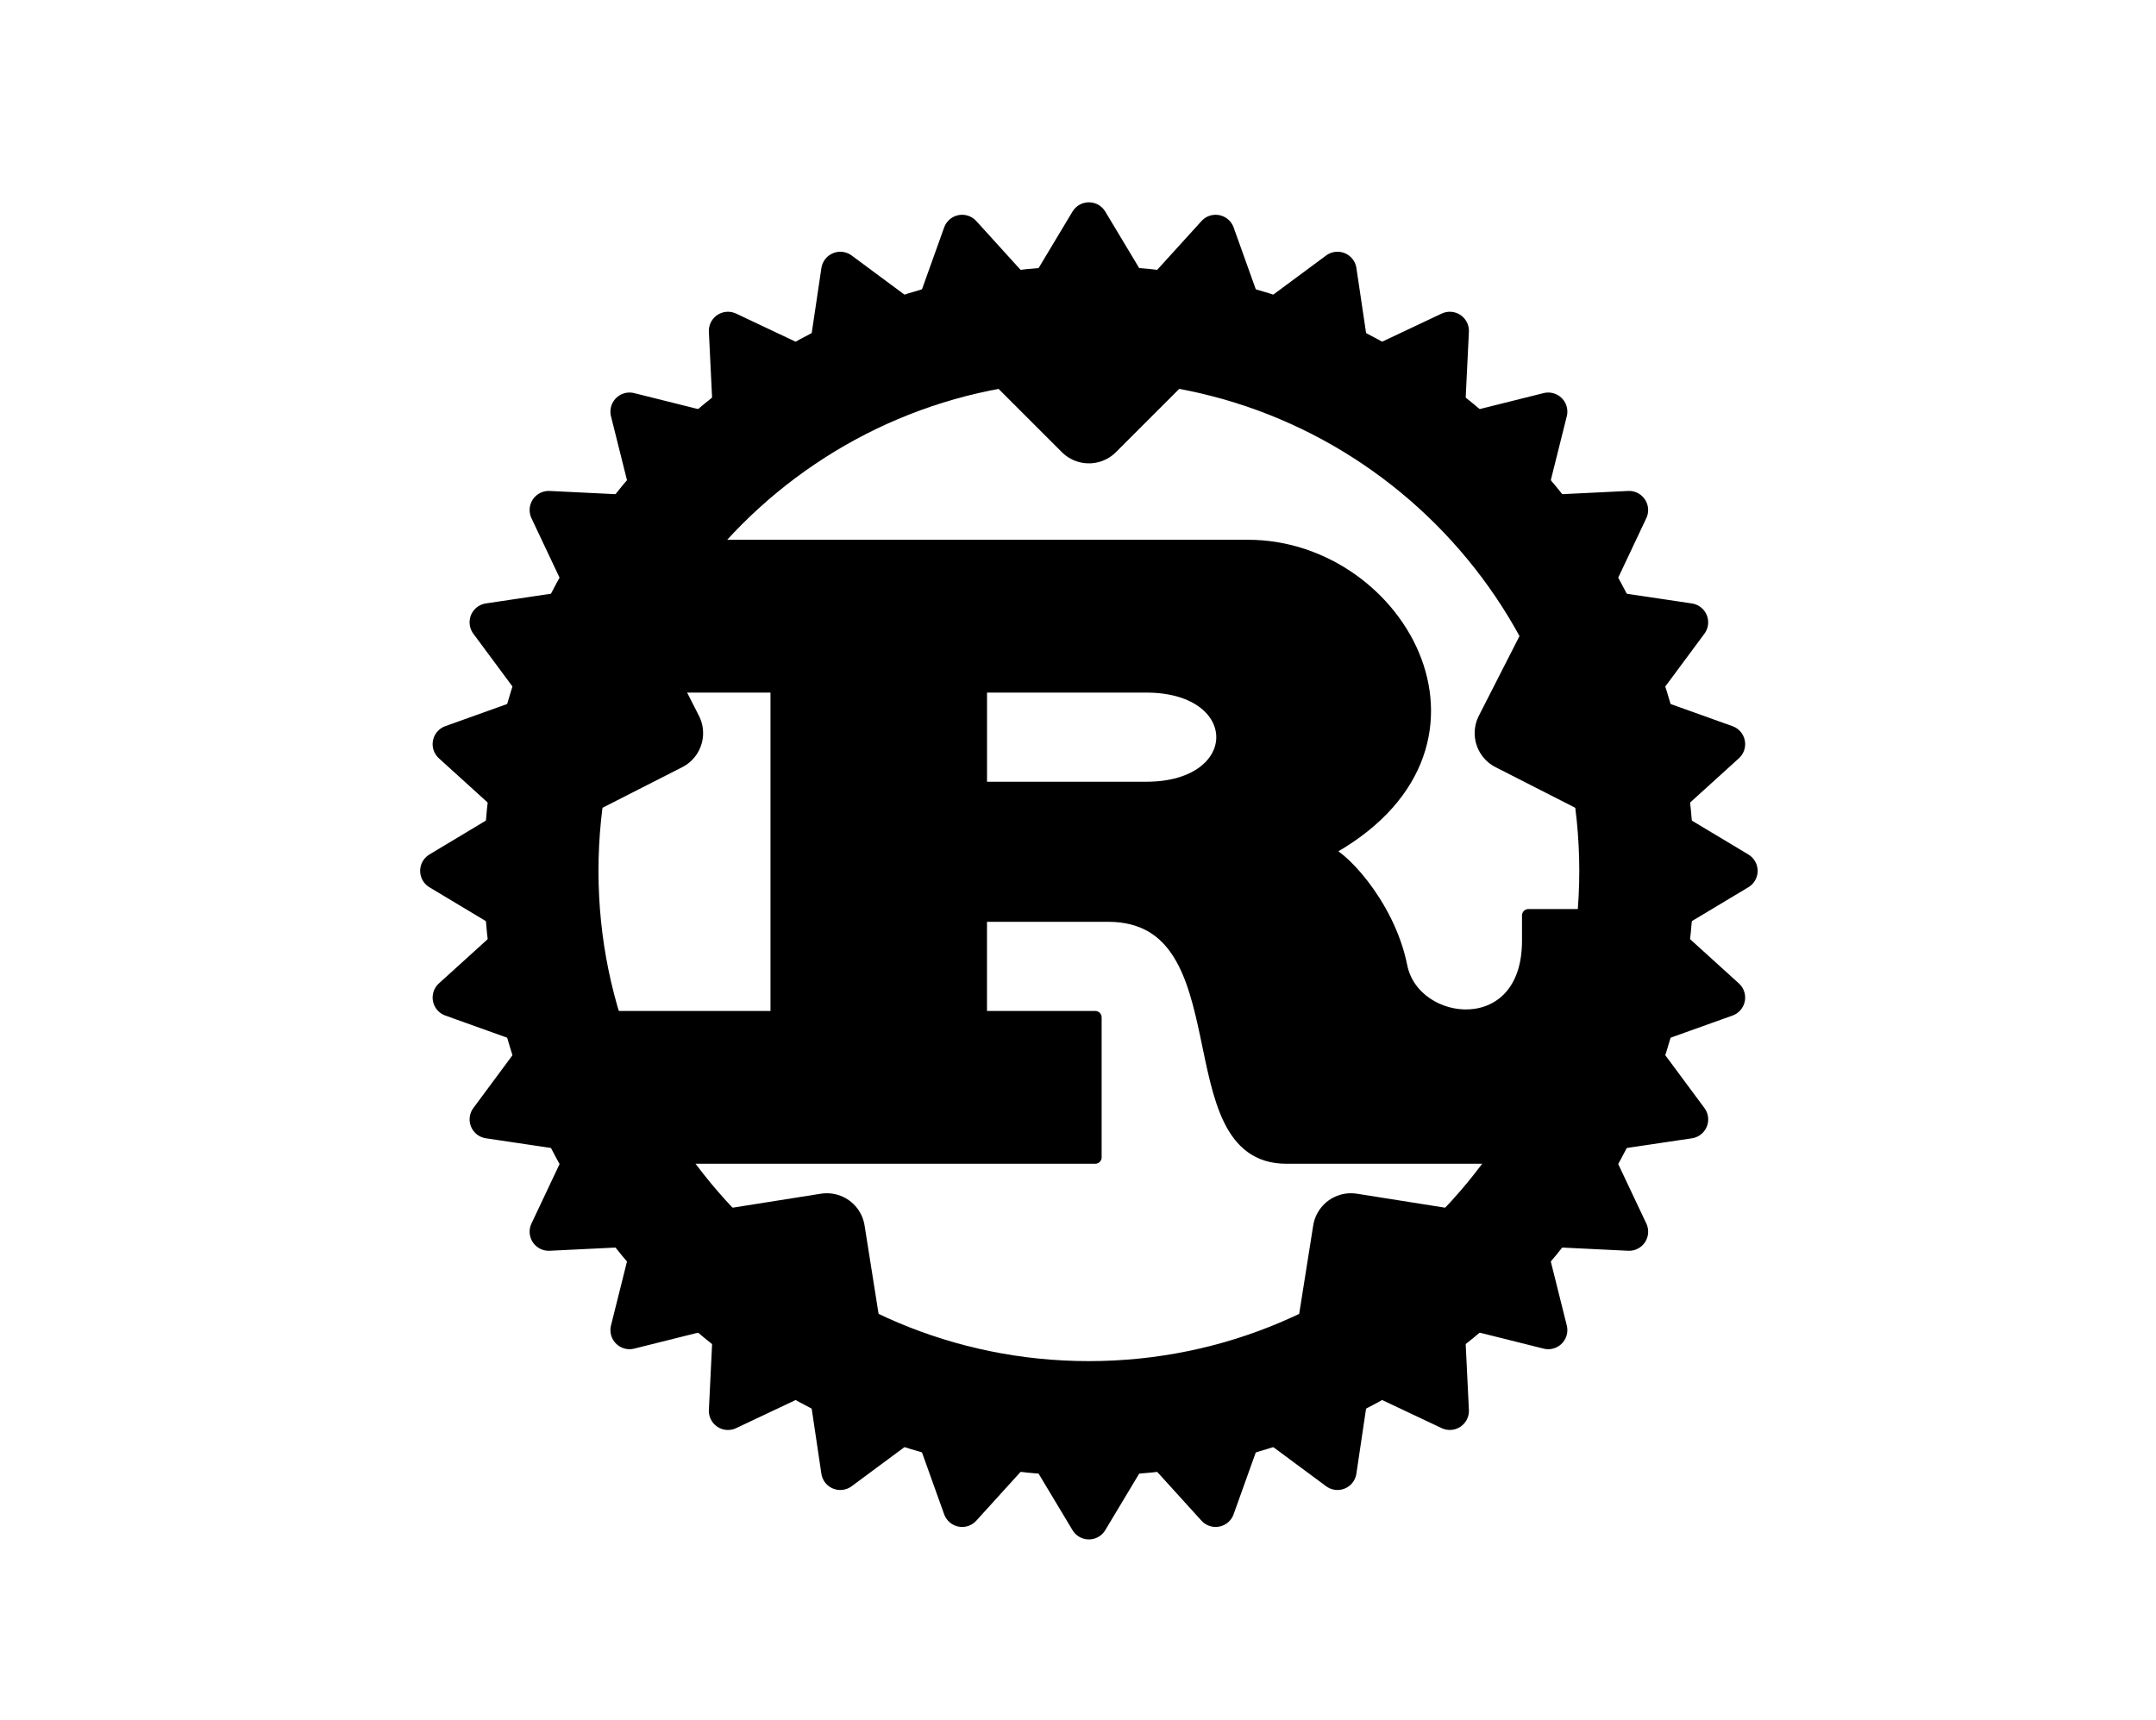 <svg xmlns="http://www.w3.org/2000/svg" width="99" height="79" fill="none" viewBox="0 0 99 79"><g stroke="#000" clip-path="url(#clip0_10895_34204)"><path fill="#000" stroke-linejoin="round" stroke-width=".585" d="M45.029 31.519h7.603c4.68 0 4.68 4.68 0 4.68H45.03v-4.68ZM26.896 53.16h23.397v-6.433h-5.264v-4.68h5.849c6.434 0 2.924 11.113 8.188 11.113H73.69V42.047h-3.51v1.17c0 4.68-5.264 4.094-5.849 1.17-.584-2.925-2.924-5.264-3.509-5.264 8.774-4.68 3.51-14.038-3.51-14.038h-27.49v6.434h5.85v15.208h-8.774v6.433Z"/><path stroke-width="5.264" d="M50 65.15c13.89 0 25.15-11.26 25.15-25.15 0-13.89-11.26-25.151-25.15-25.151-13.89 0-25.151 11.26-25.151 25.15 0 13.891 11.26 25.151 25.15 25.151Z"/><path fill="#000" stroke-linejoin="round" stroke-width="1.755" d="M76.905 41.755 79.83 40l-2.925-1.755v3.51ZM76.046 46.97l3.211-1.15-2.526-2.292-.685 3.442ZM74.186 51.918l3.374-.502-2.03-2.74-1.344 3.242ZM71.397 56.407l3.406.166-1.457-3.084-1.95 2.918ZM67.785 60.266l3.308.827-.827-3.308-2.481 2.481ZM63.49 63.346l3.083 1.456-.166-3.406-2.918 1.95ZM58.675 65.529l2.74 2.03.502-3.373-3.242 1.343ZM53.528 66.731l2.291 2.526 1.15-3.21-3.441.684ZM48.245 66.905 50 69.83l1.755-2.925h-3.51ZM43.03 66.046l1.15 3.211 2.292-2.526-3.442-.685ZM38.082 64.186l.502 3.374 2.74-2.03-3.242-1.344ZM33.593 61.397l-.166 3.406 3.084-1.457-2.918-1.95ZM29.734 57.785l-.827 3.308 3.308-.827-2.481-2.481ZM26.654 53.49l-1.457 3.083 3.407-.166-1.95-2.918ZM24.471 48.675l-2.03 2.74 3.373.502-1.343-3.242ZM23.269 43.528l-2.526 2.291 3.21 1.15-.684-3.441ZM23.094 38.245 20.17 40l2.924 1.755v-3.51ZM23.954 33.03l-3.211 1.15 2.526 2.292.685-3.442ZM25.814 28.082l-3.374.502 2.03 2.74 1.344-3.242ZM28.604 23.593l-3.407-.166 1.457 3.084 1.95-2.918ZM32.215 19.734l-3.308-.827.827 3.308 2.481-2.481ZM36.51 16.654l-3.083-1.457.166 3.407 2.918-1.95ZM41.325 14.471l-2.74-2.03-.502 3.373 3.242-1.343ZM46.472 13.269l-2.292-2.526-1.15 3.21 3.442-.684ZM51.755 13.094 50 10.17l-1.755 2.924h3.51ZM56.97 13.954l-1.15-3.211-2.292 2.526 3.442.685ZM61.918 15.814l-.502-3.374-2.74 2.03 3.242 1.344ZM66.407 18.604l.166-3.407-3.084 1.457 2.918 1.95ZM70.266 22.215l.827-3.308-3.308.827 2.481 2.481ZM73.346 26.51l1.456-3.083-3.406.166 1.95 2.918ZM75.529 31.325l2.03-2.74-3.373-.503 1.343 3.243ZM76.731 36.472l2.526-2.292-3.21-1.15.684 3.442Z"/><path fill="#000" stroke-linejoin="round" stroke-width="3.509" d="M45.905 15.434 50 19.528l4.094-4.094h-8.189ZM72.099 28.515l-2.63 5.159 5.16 2.629-2.53-7.788ZM67.752 57.468l-5.719-.906-.906 5.719 6.625-4.813ZM38.873 62.28l-.906-5.718-5.719.906 6.625 4.813ZM25.371 36.303l5.16-2.629-2.63-5.16-2.53 7.789Z"/></g><defs><clipPath id="clip0_10895_34204"><path fill="#fff" d="M19 9h62v62H19z"/></clipPath></defs></svg>